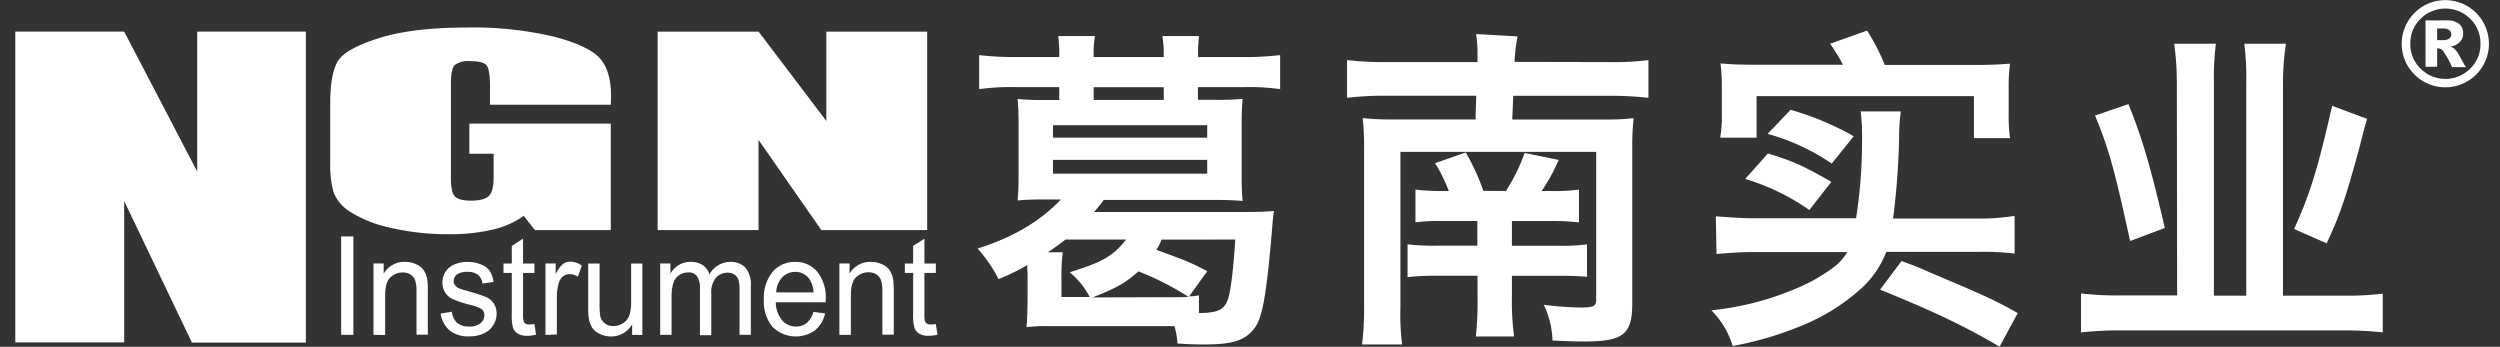 <svg id="图层_1" data-name="图层 1" xmlns="http://www.w3.org/2000/svg" viewBox="0 0 490.39 68.03"><rect x="0" y="0" width="490.39" height="68.03" fill="#333333" stroke="none"/><defs><style>.cls-1{fill:#fff;}</style></defs><title>2017-7-25_NGNlogo</title><path class="cls-1" d="M119.81,20.54H96.12V17c0-2.22-.22-3.62-.67-4.18S93.93,12,92.24,12a4.52,4.52,0,0,0-3,.72c-.53.48-.79,1.72-.79,3.7V35.08c0,1.75.26,2.9.79,3.45s1.57.83,3.15.83c1.73,0,2.9-.32,3.52-.94s.92-1.84.92-3.65V30.15H92.07V24.24h27.74V45.13H104.93l-2.2-2.79a16.8,16.8,0,0,1-6.1,2.7,37,37,0,0,1-8.7.9,48.55,48.55,0,0,1-11.18-1.23,24.59,24.59,0,0,1-7.91-3.07,8.11,8.11,0,0,1-3.38-3.83,20.12,20.12,0,0,1-.68-6V20.23q0-5.58,1.41-8.1T74.26,7.5q6.67-2.1,17.25-2.1a68.88,68.88,0,0,1,17.27,1.82q6.87,1.83,9,4.34c1.39,1.67,2.08,4.11,2.08,7.3Z"/><path class="cls-1" d="M181.87,6.21V45.13H161.11L148.79,27.44V45.13H129V6.21h19.81l13.28,17.52V6.21Z"/><path class="cls-1" d="M60,6.2v61H37.65L24.36,39.44V67.16H3V6.2H24.36L38.68,33.65V6.2Z"/><path class="cls-1" d="M66.92,65.68V46.38h2.4v19.3Z"/><path class="cls-1" d="M73.26,65.68v-14h2v2a4.64,4.64,0,0,1,4.18-2.31,5.1,5.1,0,0,1,2.18.46A3.48,3.48,0,0,1,83.11,53a5,5,0,0,1,.69,1.75,14.88,14.88,0,0,1,.12,2.3v8.6H81.7v-8.5A6.88,6.88,0,0,0,81.44,55a2.31,2.31,0,0,0-.92-1.15A2.83,2.83,0,0,0,79,53.44a3.45,3.45,0,0,0-2.45,1c-.69.64-1,1.85-1,3.64v7.64Z"/><path class="cls-1" d="M86.44,61.51l2.2-.37a3.35,3.35,0,0,0,1,2.16,3.44,3.44,0,0,0,2.37.75,3.29,3.29,0,0,0,2.27-.67,2,2,0,0,0,.74-1.56,1.48,1.48,0,0,0-.65-1.26,9.31,9.31,0,0,0-2.28-.8,20,20,0,0,1-3.39-1.14,3.36,3.36,0,0,1-1.43-1.33,3.66,3.66,0,0,1-.49-1.88,3.89,3.89,0,0,1,.4-1.73,3.71,3.71,0,0,1,1.1-1.32,4.21,4.21,0,0,1,1.41-.69,6.33,6.33,0,0,1,1.92-.29,7.09,7.09,0,0,1,2.71.48,3.67,3.67,0,0,1,1.73,1.28,5.22,5.22,0,0,1,.76,2.17l-2.17.31a2.58,2.58,0,0,0-.86-1.68,3,3,0,0,0-2-.61,3.43,3.43,0,0,0-2.18.54A1.59,1.59,0,0,0,89,55.13a1.35,1.35,0,0,0,.27.83,2,2,0,0,0,.85.64c.23.08.88.29,2,.6a27.46,27.46,0,0,1,3.29,1.1,3.37,3.37,0,0,1,1.46,1.25,3.58,3.58,0,0,1,.54,2,4.16,4.16,0,0,1-.65,2.23,4.25,4.25,0,0,1-1.87,1.62,6.36,6.36,0,0,1-2.77.58,5.85,5.85,0,0,1-3.9-1.14A5.37,5.37,0,0,1,86.44,61.51Z"/><path class="cls-1" d="M104.83,63.56l.32,2.09a7.76,7.76,0,0,1-1.68.22,3.6,3.6,0,0,1-1.87-.41,2.23,2.23,0,0,1-.94-1.08,9,9,0,0,1-.27-2.79V53.54H98.76V51.7h1.63V48.24l2.21-1.43V51.7h2.23v1.84H102.6v8.18a4.28,4.28,0,0,0,.12,1.3.9.9,0,0,0,.38.46,1.36,1.36,0,0,0,.76.17A6.93,6.93,0,0,0,104.83,63.56Z"/><path class="cls-1" d="M107,65.68v-14h2v2.12a5.71,5.71,0,0,1,1.42-2,2.35,2.35,0,0,1,1.43-.48,4.15,4.15,0,0,1,2.28.77l-.77,2.19a3,3,0,0,0-1.63-.51,2.06,2.06,0,0,0-1.31.47,2.52,2.52,0,0,0-.82,1.3,9.65,9.65,0,0,0-.37,2.76v7.32Z"/><path class="cls-1" d="M124,65.68V63.63A4.73,4.73,0,0,1,119.87,66a5,5,0,0,1-2.17-.48,3.6,3.6,0,0,1-1.5-1.19,4.66,4.66,0,0,1-.68-1.76,12.7,12.7,0,0,1-.14-2.21V51.7h2.23v7.75a15.17,15.17,0,0,0,.13,2.51,2.48,2.48,0,0,0,.89,1.46,2.6,2.6,0,0,0,1.68.54,3.54,3.54,0,0,0,1.88-.55,3,3,0,0,0,1.24-1.49,8,8,0,0,0,.37-2.73V51.7H126v14Z"/><path class="cls-1" d="M129.5,65.68v-14h2v2A4.88,4.88,0,0,1,133.13,52a4.41,4.41,0,0,1,2.34-.63,4.11,4.11,0,0,1,2.39.65,3.4,3.4,0,0,1,1.31,1.8,4.67,4.67,0,0,1,4.06-2.45,3.88,3.88,0,0,1,3,1.15,5.16,5.16,0,0,1,1.05,3.55v9.6h-2.21V56.87a6.9,6.9,0,0,0-.22-2,2,2,0,0,0-.78-1,2.32,2.32,0,0,0-1.34-.38,3,3,0,0,0-2.3,1,4.5,4.5,0,0,0-.91,3.14v8.12H137.3V56.6a4.11,4.11,0,0,0-.55-2.37,2,2,0,0,0-1.78-.79,3.08,3.08,0,0,0-1.73.52,3,3,0,0,0-1.16,1.54,9.55,9.55,0,0,0-.35,2.93v7.25Z"/><path class="cls-1" d="M159.56,61.18l2.29.3a6,6,0,0,1-2,3.33,6.48,6.48,0,0,1-8.32-.7,7.72,7.72,0,0,1-1.69-5.3,8,8,0,0,1,1.71-5.48A5.6,5.6,0,0,1,156,51.38a5.45,5.45,0,0,1,4.3,1.91,7.92,7.92,0,0,1,1.67,5.37c0,.14,0,.35,0,.63h-9.79a5.51,5.51,0,0,0,1.23,3.53,3.51,3.51,0,0,0,2.74,1.23,3.27,3.27,0,0,0,2.09-.69A4.58,4.58,0,0,0,159.56,61.18Zm-7.3-3.83h7.32a5,5,0,0,0-.84-2.65A3.34,3.34,0,0,0,156,53.33a3.47,3.47,0,0,0-2.58,1.09A4.5,4.5,0,0,0,152.26,57.35Z"/><path class="cls-1" d="M164.65,65.68v-14h2v2a4.63,4.63,0,0,1,4.17-2.31,5.07,5.07,0,0,1,2.18.46A3.42,3.42,0,0,1,174.49,53a4.65,4.65,0,0,1,.69,1.75,14.53,14.53,0,0,1,.13,2.3v8.6h-2.23v-8.5a6.59,6.59,0,0,0-.26-2.17,2.26,2.26,0,0,0-.92-1.15,2.81,2.81,0,0,0-1.55-.42,3.49,3.49,0,0,0-2.45,1c-.69.64-1,1.85-1,3.64v7.64Z"/><path class="cls-1" d="M183.57,63.56l.32,2.09a7.76,7.76,0,0,1-1.68.22,3.64,3.64,0,0,1-1.88-.41,2.26,2.26,0,0,1-.93-1.08,8.6,8.6,0,0,1-.28-2.79V53.54h-1.63V51.7h1.63V48.24l2.21-1.43V51.7h2.24v1.84h-2.24v8.18a4.28,4.28,0,0,0,.12,1.3,1,1,0,0,0,.38.46,1.36,1.36,0,0,0,.76.17A6.92,6.92,0,0,0,183.57,63.56Z"/><path class="cls-1" d="M201.57,54c0-.33-.07-1.44-.07-2a41.82,41.82,0,0,1-5.63,2.75,27.14,27.14,0,0,0-4.12-6c6.87-2.16,12.18-5.24,16.37-9.63h-3.34c-2.1,0-3.73.07-5.17.2.13-1.57.19-2.88.19-4.58V24c0-1.71-.06-3.08-.19-4.59a42.09,42.09,0,0,0,5.17.2h3V17.09h-8.51a46.59,46.59,0,0,0-7.2.39V10.81a61.79,61.79,0,0,0,7.39.39h8.32v-.59a29,29,0,0,0-.2-3.54h7.21a17.88,17.88,0,0,0-.27,3.54v.59h13.75v-.59A18.81,18.81,0,0,0,228,7.07h7.2a28,28,0,0,0-.19,3.6v.53h8.71a61.79,61.79,0,0,0,7.39-.39v6.67a44.12,44.12,0,0,0-7.13-.39h-9v2.49h3.6a43.73,43.73,0,0,0,5.17-.2c-.13,1.44-.19,2.75-.19,4.59V34.84c0,1.83.06,3.07.19,4.58-1.44-.13-3.14-.2-5.24-.2H216.5a23.37,23.37,0,0,1-1.9,2.36h29.79c2.49,0,4.12-.07,5.5-.2-.2,1.38-.2,1.57-.46,4.65-1.11,12.77-1.9,16.7-3.6,18.66-1.83,2.16-4.19,2.88-9.69,2.88-1.7,0-3.08-.06-5.17-.19a15.5,15.5,0,0,0-.59-3.41H205.69a36.93,36.93,0,0,0-4.32.2c.13-1.84.2-3.54.2-6.68Zm12.18,4.26a15.3,15.3,0,0,0-3.93-4.85c6.42-2,8.51-3.14,11.06-6.42H209c-.92.72-2.16,1.64-3.47,2.49h2.94a37.34,37.34,0,0,0-.26,5.17v3.61ZM206.55,27H236.8V24.56H206.55Zm0,7.07H236.8V31.36H206.55Zm22.26,24.23c2.35,0,3.4,0,4.32-.07a56,56,0,0,0-9.82-5c-2.56,2.29-4.19,3.21-9,5.11Zm-.53-41.19H214.53v2.49h13.75ZM227.82,47a7.3,7.3,0,0,1-1,2c6.22,2.29,6.28,2.29,10,4.19l-3.61,5a1.09,1.09,0,0,1,.53-.07,8,8,0,0,0,1.44-.19v3.47c3.66,0,5-.66,5.69-2.69.53-1.57,1.05-5.69,1.44-11.72Z"/><path class="cls-1" d="M315.69,12.18a54.5,54.5,0,0,0,7.66-.39v7.4a66.61,66.61,0,0,0-7.66-.4H296.83l-.19,4.65h17.81a46.34,46.34,0,0,0,6-.26,48.35,48.35,0,0,0-.27,5.83V59.46c0,6.15-1.76,7.52-9.42,7.52-1.84,0-3.61-.06-6.23-.19a17.45,17.45,0,0,0-1.7-7,62.59,62.59,0,0,0,7.27.53c2.55,0,3-.27,3-1.64V29.79H274.7V60.24a48.52,48.52,0,0,0,.33,7.33h-7.86a57.17,57.17,0,0,0,.4-7.72V29a48.35,48.35,0,0,0-.27-5.83,57.55,57.55,0,0,0,6.42.26h15.71l.14-4.65H271.82a62.89,62.89,0,0,0-7.59.4v-7.4a59.39,59.39,0,0,0,7.59.39h18V10.81a27.61,27.61,0,0,0-.26-4.13l8.12.46a33.3,33.3,0,0,0-.59,5Zm-20.3,25.28A34.37,34.37,0,0,0,299.06,30l6.68,1.37a34.33,34.33,0,0,1-3.34,6.1h1.77a39.88,39.88,0,0,0,5.56-.27v6.42a46.12,46.12,0,0,0-5.69-.26h-7.47v4.84h9.23a36.79,36.79,0,0,0,5.5-.26v6.35c-1.63-.13-2.88-.19-5.56-.19h-9.17v4.12A52.4,52.4,0,0,0,297,66H289.5a64.66,64.66,0,0,0,.33-7.79V54.09H282.1a51.71,51.71,0,0,0-6,.26V47.93a47.31,47.31,0,0,0,6.16.26h7.53V43.35h-7.14a34.37,34.37,0,0,0-5,.26V37.19a42.75,42.75,0,0,0,5.7.27h.85A34.62,34.62,0,0,0,281.51,32l6-2.09a43.64,43.64,0,0,1,3.47,7.53Z"/><path class="cls-1" d="M336.57,42.43c4.26.33,5.64.39,7.73.39h19.78A97.79,97.79,0,0,0,365.25,28a46.37,46.37,0,0,0-.26-6.15h7.86a40.76,40.76,0,0,0-.33,5.5,149.45,149.45,0,0,1-1.18,15.51h16.31a40.89,40.89,0,0,0,7.53-.52v7.4a51.32,51.32,0,0,0-7.47-.33H370a18.76,18.76,0,0,1-4.71,7,39.9,39.9,0,0,1-11.85,7.46,66.88,66.88,0,0,1-13.56,4,16.73,16.73,0,0,0-4.19-7,56.89,56.89,0,0,0,16.57-4.25A33.82,33.82,0,0,0,360,52.19a10.56,10.56,0,0,0,2.36-2.75h-18c-2.49,0-5,.13-7.66.39ZM361.52,12.7A41.35,41.35,0,0,0,359,8.58L366.24,6a41.5,41.5,0,0,1,3.47,6.74H387c3.34,0,4.85-.06,7.27-.26a36.28,36.28,0,0,0-.26,4.78v5a34.24,34.24,0,0,0,.26,4.84h-7.07V18.86H344.56V27h-7.13a24.88,24.88,0,0,0,.32-4.84V17.35a39.13,39.13,0,0,0-.26-4.91c2.29.2,3.87.26,7.21.26Zm-6.61,28.49a43.89,43.89,0,0,0-12.57-6.09l4.45-5c4.91,1.51,6.81,2.36,12.44,5.57Zm4.39-9.1a41.8,41.8,0,0,0-12.58-5.83l4.52-4.72a56.7,56.7,0,0,1,12.38,5.18ZM373,51.2c2.29.86,2.82,1,5.7,2.3,10.28,4.32,13,5.56,17.09,7.92L392.23,68c-7-4.12-13-6.94-23.44-11.19Z"/><path class="cls-1" d="M448.4,8.58a52.05,52.05,0,0,0-.58,7.66V58h11.85a61.66,61.66,0,0,0,7.72-.39v7.59a70.46,70.46,0,0,0-7.72-.39H415.86a70.12,70.12,0,0,0-7.66.39V57.56a61.38,61.38,0,0,0,7.66.39h11.2L427,16.11a55.7,55.7,0,0,0-.52-7.53h8.18a52.57,52.57,0,0,0-.39,7.73V58h6.35V16.11a53.1,53.1,0,0,0-.39-7.53ZM417.5,20.43c2.75,6.74,4.39,12.44,7.14,24.29l-6.81,2.56c-3.08-14.21-4.26-18.34-6.88-24.62Zm46.82,2.88c-.59,2-.59,2-1.38,5.17-2.82,10.41-3.93,13.62-6.55,19.25L450,44.92c3.14-6.88,4.71-12.05,7.46-24.16Z"/><path class="cls-1" d="M488.22,8.58a8.54,8.54,0,0,1-4.28,7.4,8.56,8.56,0,0,1-11.68-3.12,8.35,8.35,0,0,1-1.15-4.28,8.6,8.6,0,0,1,4.28-7.41,8.59,8.59,0,0,1,8.55,0,8.6,8.6,0,0,1,4.28,7.41Zm-1.66,0a6.64,6.64,0,0,0-2-4.88,6.9,6.9,0,0,0-9.76,0,6.64,6.64,0,0,0-2,4.88,6.65,6.65,0,0,0,2,4.88,6.9,6.9,0,0,0,9.76,0A6.65,6.65,0,0,0,486.56,8.58ZM475.78,4h4.09a3.7,3.7,0,0,1,2.52.7,2.39,2.39,0,0,1,.77,1.88,2.31,2.31,0,0,1-.59,1.59,3.52,3.52,0,0,1-1.87,1,2.33,2.33,0,0,1,.77.43,4,4,0,0,1,.73.93l1.48,2.64H481A20.19,20.19,0,0,0,479.23,10a1.23,1.23,0,0,0-.89-.51l-.28,0v3.6h-2.28Zm2.28,3.87h1a2.32,2.32,0,0,0,1.39-.31,1.07,1.07,0,0,0,0-1.65,2.13,2.13,0,0,0-1.32-.32h-1.07Z"/></svg>